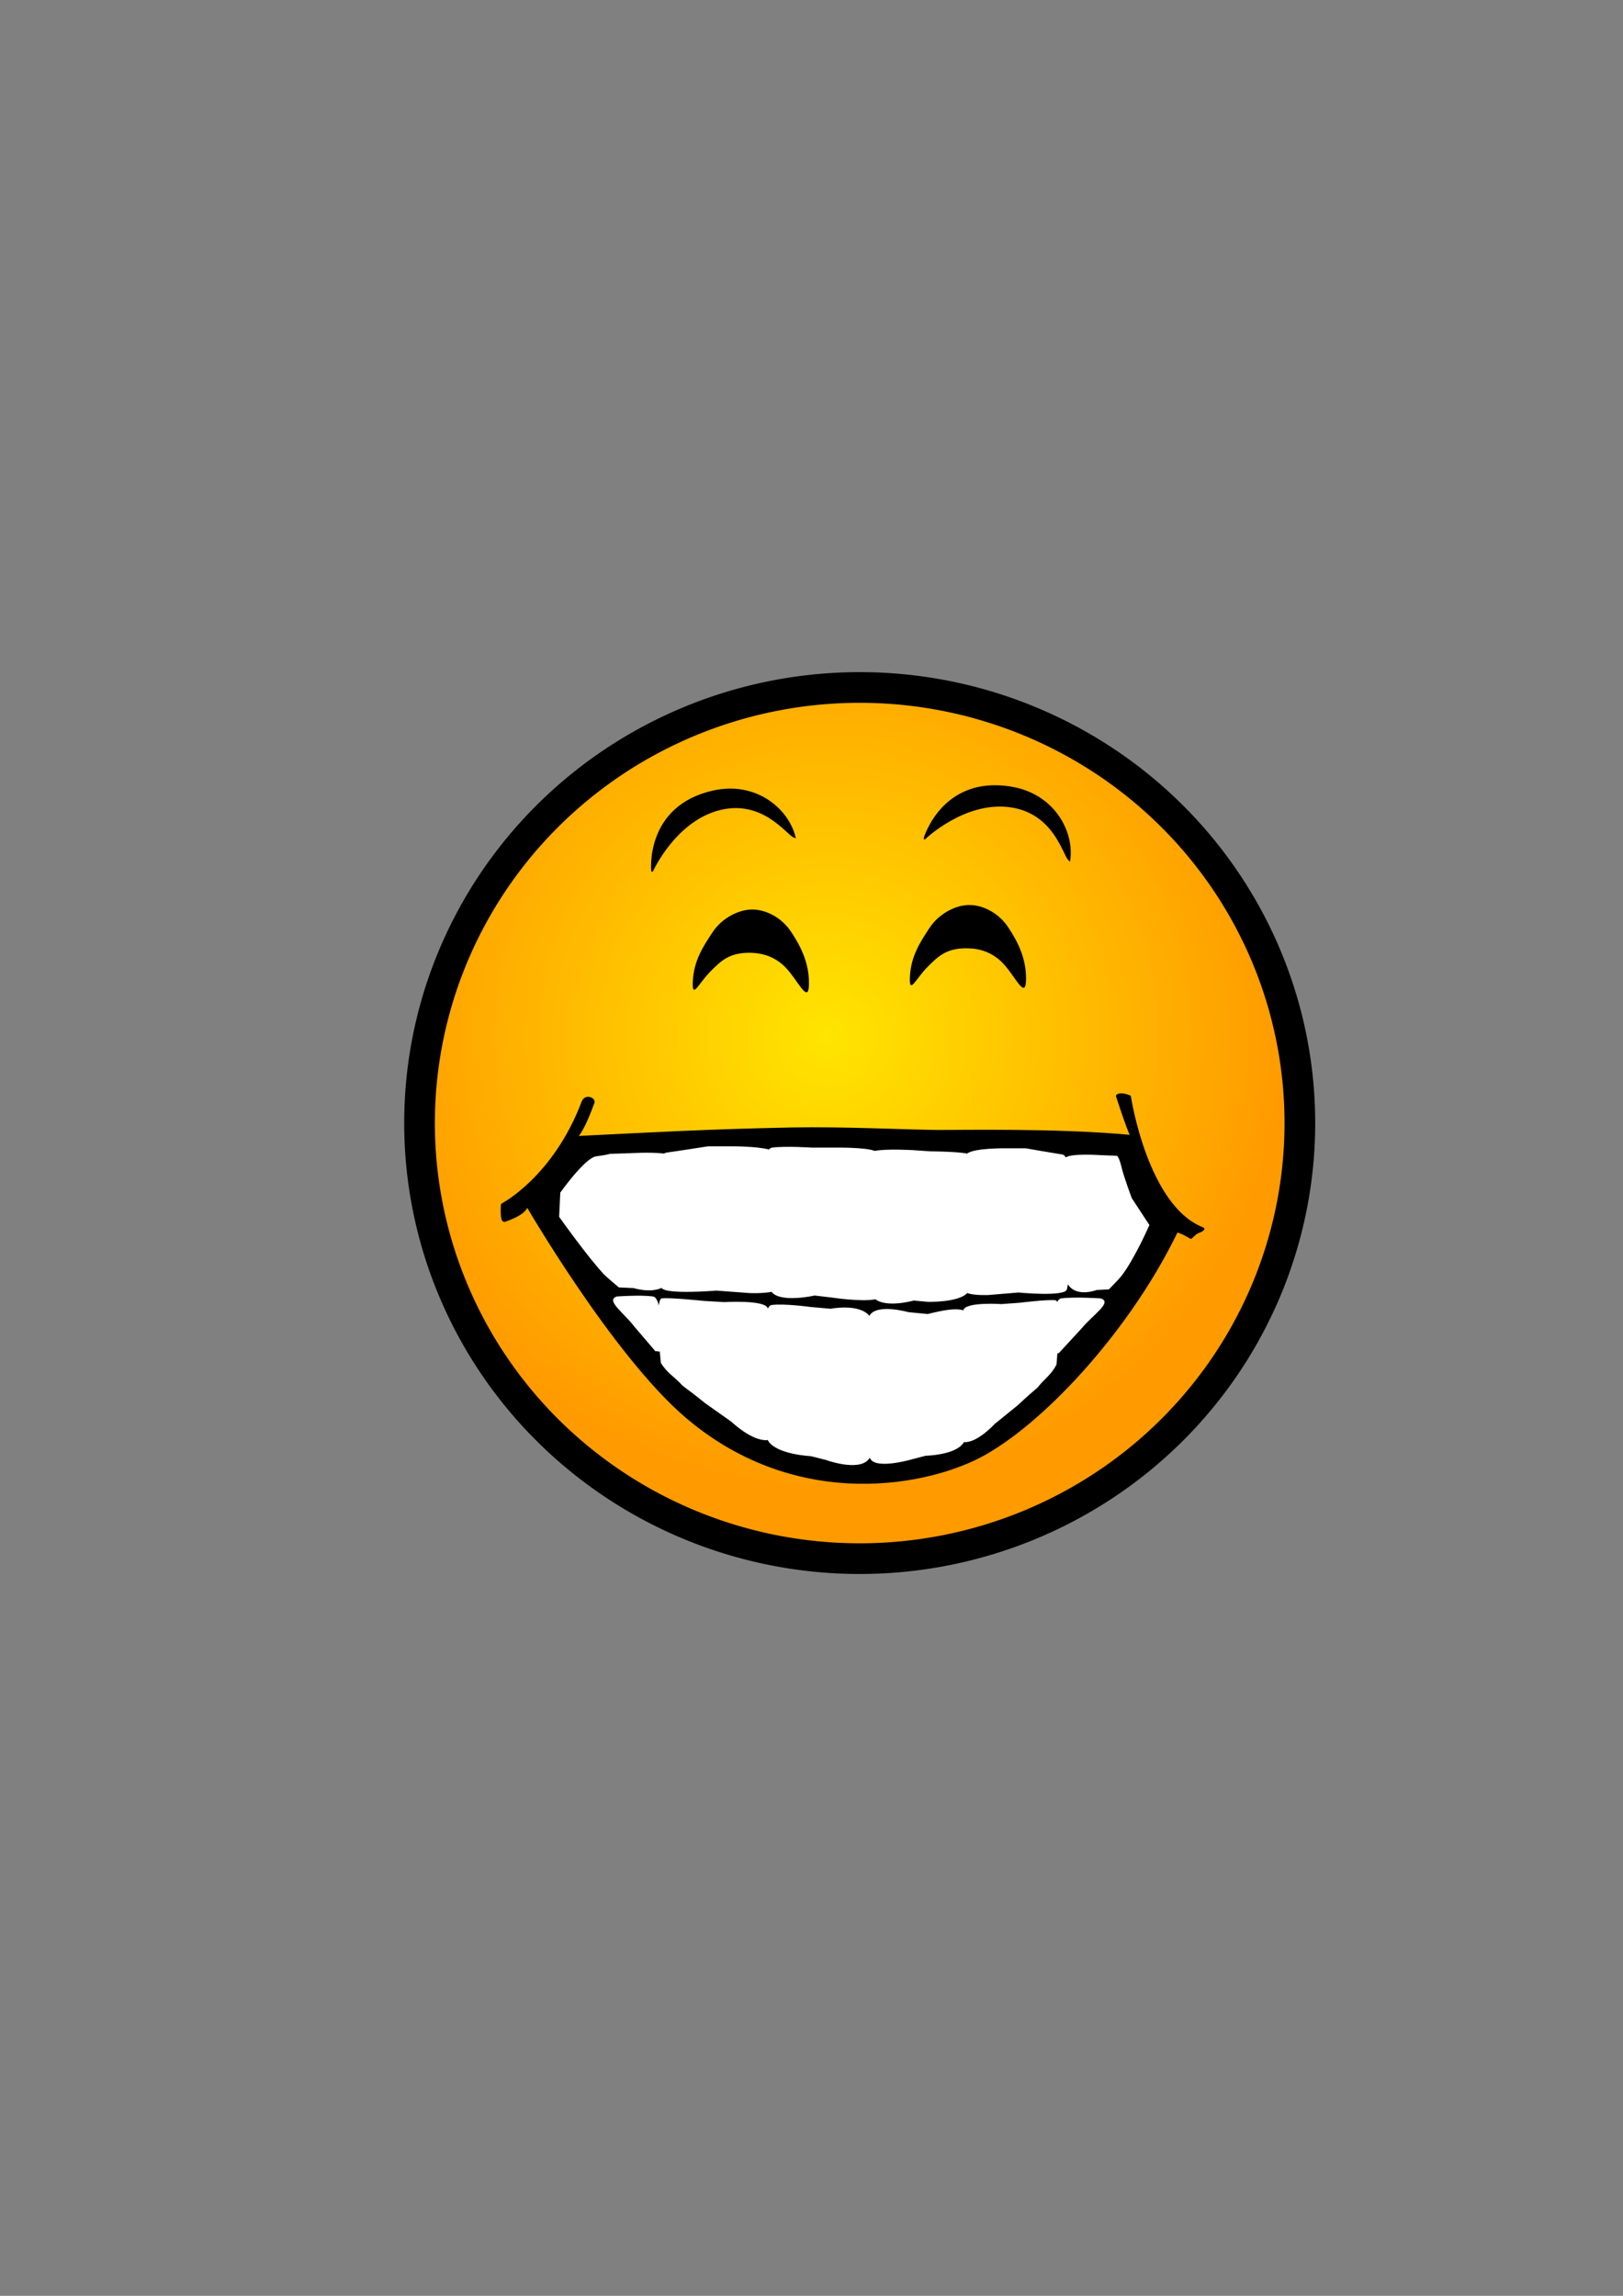 <?xml version="1.0" encoding="UTF-8" standalone="no"?>
<!-- Created with Inkscape (http://www.inkscape.org/) -->

<svg
   xmlns:dc="http://purl.org/dc/elements/1.1/"
   xmlns:cc="http://creativecommons.org/ns#"
   xmlns:rdf="http://www.w3.org/1999/02/22-rdf-syntax-ns#"
   xmlns:svg="http://www.w3.org/2000/svg"
   xmlns="http://www.w3.org/2000/svg"
   xmlns:xlink="http://www.w3.org/1999/xlink"
   xmlns:sodipodi="http://sodipodi.sourceforge.net/DTD/sodipodi-0.dtd"
   xmlns:inkscape="http://www.inkscape.org/namespaces/inkscape"
   version="1.0"
   width="210mm"
   height="297mm"
   id="svg2"
   inkscape:version="0.48.1 "
   sodipodi:docname="smile_laugh.svg"
   inkscape:export-filename="D:\studyworkspace\Asia\design\smile_laugh.png"
   inkscape:export-xdpi="3.2650747"
   inkscape:export-ydpi="3.2650747">
  <rect width="100%" height="100%" fill="#808080" stroke="none"/>
  <sodipodi:namedview
     pagecolor="#ffffff"
     bordercolor="#666666"
     borderopacity="1"
     objecttolerance="10"
     gridtolerance="10"
     guidetolerance="10"
     inkscape:pageopacity="0"
     inkscape:pageshadow="2"
     inkscape:window-width="1920"
     inkscape:window-height="1018"
     id="namedview30"
     showgrid="false"
     inkscape:zoom="0.39105942"
     inkscape:cx="372.04724"
     inkscape:cy="476.7456"
     inkscape:window-x="-8"
     inkscape:window-y="-8"
     inkscape:window-maximized="1"
     inkscape:current-layer="svg2" />
  <defs
     id="defs5">
    <linearGradient
       id="linearGradient3950">
      <stop
         style="stop-color:#79513a;stop-opacity:1"
         offset="0"
         id="stop3952" />
      <stop
         style="stop-color:#271a12;stop-opacity:1"
         offset="1"
         id="stop3954" />
    </linearGradient>
    <linearGradient
       id="linearGradient3196">
      <stop
         style="stop-color:#fdeeee;stop-opacity:1"
         offset="0"
         id="stop3198" />
      <stop
         style="stop-color:#fac1bb;stop-opacity:1"
         offset="1"
         id="stop3200" />
    </linearGradient>
    <linearGradient
       id="linearGradient3154">
      <stop
         style="stop-color:#ffe500;stop-opacity:1"
         offset="0"
         id="stop3156" />
      <stop
         style="stop-color:#ff9b00;stop-opacity:1"
         offset="1"
         id="stop3158" />
    </linearGradient>
    <inkscape:perspective
       id="perspective9"
       inkscape:persp3d-origin="372.04724 : 350.78739 : 1"
       inkscape:vp_z="744.09448 : 526.18109 : 1"
       inkscape:vp_y="0 : 1000 : 0"
       inkscape:vp_x="0 : 526.18109 : 1"
       sodipodi:type="inkscape:persp3d" />
    <radialGradient
       cx="404.317"
       cy="506.702"
       r="222.756"
       fx="404.317"
       fy="506.702"
       id="radialGradient3160"
       xlink:href="#linearGradient3154"
       gradientUnits="userSpaceOnUse"
       gradientTransform="matrix(1,0,0,0.99,-66.219,-25.603)"
       spreadMethod="pad" />
    <linearGradient
       x1="422.761"
       y1="316.158"
       x2="422.761"
       y2="406.658"
       id="linearGradient3956"
       xlink:href="#linearGradient3950"
       gradientUnits="userSpaceOnUse" />
  </defs>
  <path
     d="M 569.46 518.209 A 215.256 212.978 0 1 1  138.948,518.209 A 215.256 212.978 0 1 1  569.46 518.209 z"
     transform="translate(66.219,30.902)"
     style="opacity:1;fill:url(#radialGradient3160);fill-opacity:1;fill-rule:evenodd;stroke:#000000;stroke-width:15;stroke-linecap:butt;stroke-linejoin:miter;marker:none;marker-start:none;marker-mid:none;marker-end:none;stroke-miterlimit:4;stroke-dasharray:none;stroke-dashoffset:0;stroke-opacity:1;visibility:visible;display:inline;overflow:visible;enable-background:accumulate"
     id="path2382"
     inkscape:export-filename="D:\studyworkspace\Asia\res\drawable\biggrin_30.png"
     inkscape:export-xdpi="6.122015"
     inkscape:export-ydpi="6.122015" />
  <path
     d="m 268.031,89.079 c 0,9.923 -3.977,1.741 -9.034,-4.72 -2.392,-3.057 -7.91,-9.729 -19.335,-9.965 -10.37,-0.215 -14.338,3.644 -19.71,8.998 -5.97,5.95 -9.194,14.227 -8.714,4.784 0.503,-9.91 4.98,-16.846 9.651,-23.862 4.671,-7.016 12.818,-11.101 19.424,-11.101 6.606,0 14.301,3.859 18.972,10.875 4.671,7.016 8.747,15.07 8.747,24.992 z"
     transform="translate(127.58,391.481)"
     style="fill:#000000;fill-opacity:1;fill-rule:evenodd;stroke:#000000;stroke-width:0;stroke-linecap:butt;stroke-linejoin:miter;stroke-miterlimit:4;stroke-opacity:1;stroke-dasharray:none;stroke-dashoffset:0;marker:none;visibility:visible;display:inline;overflow:visible;enable-background:accumulate"
     id="path3164"
     inkscape:connector-curvature="0"
     sodipodi:nodetypes="sssssssss"
     inkscape:export-filename="D:\studyworkspace\Asia\res\drawable\biggrin_30.png"
     inkscape:export-xdpi="6.122015"
     inkscape:export-ydpi="6.122015" />
  <use
     transform="translate(106.166,-2.207)"
     id="use3168"
     x="0"
     y="0"
     width="744.094"
     height="1052.362"
     xlink:href="#path3164"
     inkscape:export-filename="D:\studyworkspace\Asia\res\drawable\biggrin_30.png"
     inkscape:export-xdpi="6.122015"
     inkscape:export-ydpi="6.122015" />
  <path
     d="m 582.362,604.916 c -5.316,-3.243 -7.019,-3.111 -7.019,-3.111 -22.157,46.065 -62.514,90.85 -93.438,108.606 -26.765,15.367 -91.211,28.504 -145.572,-17.412 -36.117,-30.506 -79.321,-105.366 -79.321,-105.366 0,0 3.657,4.202 -10.25,9.01 -1.583,0.547 -1.021,-7.522 -1.021,-7.522 0,0 25.377,-13.155 39.423,-50.199 1.283,-3.384 5.334,-1.416 4.801,0.055 -6.868,18.939 -9.614,17.345 -9.614,17.345 40.367,-1.959 64.156,-3.413 107.31,-4.281 23.961,-0.482 56.875,1.116 70.645,1.218 10.916,0.081 59.592,-0.965 95.5,2.507 0,0 -0.767,0.009 -7.281,-19.879 1.44,-1.425 5.769,0.386 5.769,0.386 0,0 8.15,53.961 35.924,64.632 -1.831,1.71 -1.821,-0.026 -5.854,4.011 z"
     style="fill:#000000;fill-opacity:1;fill-rule:evenodd;stroke:#000000;stroke-width:1.559px;stroke-linecap:butt;stroke-linejoin:round;stroke-opacity:1"
     id="path3178"
     inkscape:connector-curvature="0"
     sodipodi:nodetypes="ccsscscsscssccccc"
     inkscape:export-filename="D:\studyworkspace\Asia\res\drawable\biggrin_30.png"
     inkscape:export-xdpi="6.122015"
     inkscape:export-ydpi="6.122015" />
  <path
     d="m 318.956,425.662 c 0,0 10.783,-23.889 32.006,-29.799 21.944,-6.111 33.988,11.958 37.524,13.244 -3.311,-13.244 -18.824,-26.771 -39.732,-22.073 -32.843,7.379 -29.799,38.628 -29.799,38.628 z"
     style="fill:#000000;fill-opacity:1;fill-rule:evenodd;stroke:#000000;stroke-width:1px;stroke-linecap:butt;stroke-linejoin:miter;stroke-opacity:1"
     id="path3236"
     inkscape:connector-curvature="0"
     inkscape:export-filename="D:\studyworkspace\Asia\res\drawable\biggrin_30.png"
     inkscape:export-xdpi="6.122015"
     inkscape:export-ydpi="6.122015" />
  <use
     transform="matrix(0.928,0.372,-0.372,0.928,314.589,-103.83)"
     id="use3435"
     x="0"
     y="0"
     width="744.094"
     height="1052.362"
     xlink:href="#path3236"
     inkscape:export-filename="D:\studyworkspace\Asia\res\drawable\biggrin_30.png"
     inkscape:export-xdpi="6.122015"
     inkscape:export-ydpi="6.122015" />
  <path
     style="font-size:medium;font-style:normal;font-variant:normal;font-weight:normal;font-stretch:normal;text-indent:0;text-align:start;text-decoration:none;line-height:normal;letter-spacing:normal;word-spacing:normal;text-transform:none;direction:ltr;block-progression:tb;writing-mode:lr-tb;text-anchor:start;baseline-shift:baseline;color:#000000;fill:#ffffff;fill-opacity:1;fill-rule:nonzero;stroke:none;stroke-width:59.793;marker:none;visibility:visible;display:inline;overflow:visible;enable-background:accumulate;font-family:Sans;-inkscape-font-specification:Sans"
     d="m 311.188,633.526 c -4.905,0.042 -9.531,0.381 -9.531,0.381 -5.754,1.786 3.494,8.042 8.406,14.549 L 320.5,660.678 c 1.941,-0.225 1.364,0.764 2.125,-0.085 0.283,3.333 0.531,5.71 0.531,5.71 3.206,5.308 6.474,6.562 10.625,11.208 5.642,4.136 11.031,8.543 11.031,8.543 l 12.969,9.178 c 0,0 9.782,9.4 17.375,8.924 0.079,-0.006 0.154,-0.065 0.219,-0.169 0.184,0.335 0.383,0.687 0.594,0.973 4.639,6.281 20.562,7.021 20.562,7.021 l 7.25,1.819 c 0,0 15.935,5.865 21,-0.254 0.189,-0.229 0.392,-0.475 0.562,-0.761 0.101,0.204 0.204,0.366 0.312,0.55 3.066,5.201 20.062,0.254 20.062,0.254 l 6.969,-1.819 c 0,0 14.275,-0.266 18.375,-6.133 0.114,-0.164 0.207,-0.328 0.312,-0.508 6.614,0.445 15.094,-8.924 15.094,-8.924 l 11.312,-9.178 c 0,0 4.707,-4.45 9.625,-8.586 3.618,-4.646 6.455,-5.9 9.25,-11.208 0,0 0.223,-2.313 0.469,-5.625 0.184,-0.007 0.36,0.014 0.625,0.042 l 11.312,-12.265 c 5.321,-6.506 15.358,-12.763 9.125,-14.549 0,0 -12.837,-0.856 -19.188,0 -0.807,0.109 -1.49,0.758 -2.031,1.734 -0.204,-0.466 -0.457,-0.762 -0.75,-0.804 -3.598,-0.506 -17.781,1.227 -17.781,1.227 l -8.719,0.634 c 0,0 -17.609,-1.218 -18.656,3.045 -3.7,-1.162 -9.471,-0.157 -17.375,1.819 l -9.469,-0.93 c 0,0 -15.208,-4.296 -18.875,1.523 -0.056,0.089 -0.103,0.202 -0.156,0.296 -0.022,-0.027 -0.04,-0.058 -0.062,-0.085 -5.216,-6.115 -18.938,-3.383 -18.938,-3.383 L 396.25,639.024 c 0,0 -12.954,-1.787 -18.969,-0.93 -0.711,0.101 -1.29,0.755 -1.781,1.776 -0.012,-0.048 -0.019,-0.125 -0.031,-0.169 -1.201,-4.263 -21.375,-3.045 -21.375,-3.045 l -10,-0.592 c 0,0 -16.31,-1.733 -20.438,-1.227 -0.763,0.094 -1.22,1.418 -1.5,3.426 -0.605,-2.449 -1.496,-4.168 -2.781,-4.356 -2.198,-0.321 -5.244,-0.406 -8.188,-0.381 z"
     id="rect3014"
     inkscape:connector-curvature="0"
     inkscape:export-filename="D:\studyworkspace\Asia\res\drawable\biggrin_30.png"
     inkscape:export-xdpi="6.122015"
     inkscape:export-ydpi="6.122015" />
  <path
     style="font-size:medium;font-style:normal;font-variant:normal;font-weight:normal;font-stretch:normal;text-indent:0;text-align:start;text-decoration:none;line-height:normal;letter-spacing:normal;word-spacing:normal;text-transform:none;direction:ltr;block-progression:tb;writing-mode:lr-tb;text-anchor:start;baseline-shift:baseline;color:#000000;fill:#ffffff;fill-opacity:1;fill-rule:nonzero;stroke:none;stroke-width:59.793;marker:none;visibility:visible;display:inline;overflow:visible;enable-background:accumulate;font-family:Sans;-inkscape-font-specification:Sans"
     d="m 346.219,560.485 c 0,0 -14.177,2.231 -20.375,3.087 -0.394,0.054 -0.752,0.204 -1.062,0.465 -6.179,-0.841 -17.094,-0.169 -17.094,-0.169 l -9.438,0.296 c 0,0 -0.535,0.37 -6.75,1.227 -5.48,0.755 -17.5,17.721 -17.5,17.721 l -0.562,11.842 c 0,0 13.963,19.699 21.906,28.125 1.307,1.386 7.281,6.386 7.281,6.386 l 7.25,0.338 c 0,0 7.96,2.553 13.656,-0.085 2.141,3.384 26.781,1.311 26.781,1.311 l 16.5,1.226 c 0,0 6.434,0.235 10.5,-0.634 4.288,5.621 21.062,1.819 21.062,1.819 l 8.031,0.93 c 0,0 15.192,2.321 21.656,0.888 5.759,4.319 18.781,0.634 18.781,0.634 l 6.938,0.634 c 0,0 15,0.372 19.219,-4.314 3.329,1.302 10.438,0.973 10.438,0.973 L 498,631.961 c 0,0 22.837,2.224 23.75,-1.523 0.187,-0.767 0.336,-1.614 0.469,-2.495 0.081,0.138 0.165,0.26 0.25,0.381 4.321,6.119 13.844,2.411 13.844,2.411 l 5.969,-0.296 c 0,0 4.953,-5.043 6.031,-6.429 6.558,-8.426 13.781,-25.038 13.781,-25.038 L 553.5,585.861 c 0,0 -3.835,-10.198 -4.969,-14.93 -1.595,-6.656 -2.625,-5.837 -2.625,-5.837 l -7.781,-0.296 c 0,0 -13.911,-0.987 -16.969,1.1 -0.405,-0.79 -0.904,-1.293 -1.562,-1.396 -5.467,-0.856 -17.969,-3.045 -17.969,-3.045 l -9.75,0 c 0,0 -15.566,-0.245 -19.062,2.664 -0.205,-0.141 -0.445,-0.218 -0.688,-0.254 -5.735,-0.856 -17.062,-0.93 -17.062,-0.93 l -8.719,-0.592 c 0,0 -12.773,-0.757 -18.625,0.381 -4.204,-1.81 -19.312,-1.607 -19.312,-1.607 l -11.438,0 c 0,0 -12.961,-0.856 -19.375,0 -0.574,0.077 -1.094,0.401 -1.531,0.93 -6.33,-1.681 -18.781,-1.565 -18.781,-1.565 l -11.062,0 z"
     id="rect3014-2-9"
     inkscape:connector-curvature="0"
     inkscape:export-filename="D:\studyworkspace\Asia\res\drawable\biggrin_30.png"
     inkscape:export-xdpi="6.122015"
     inkscape:export-ydpi="6.122015" />
</svg>
